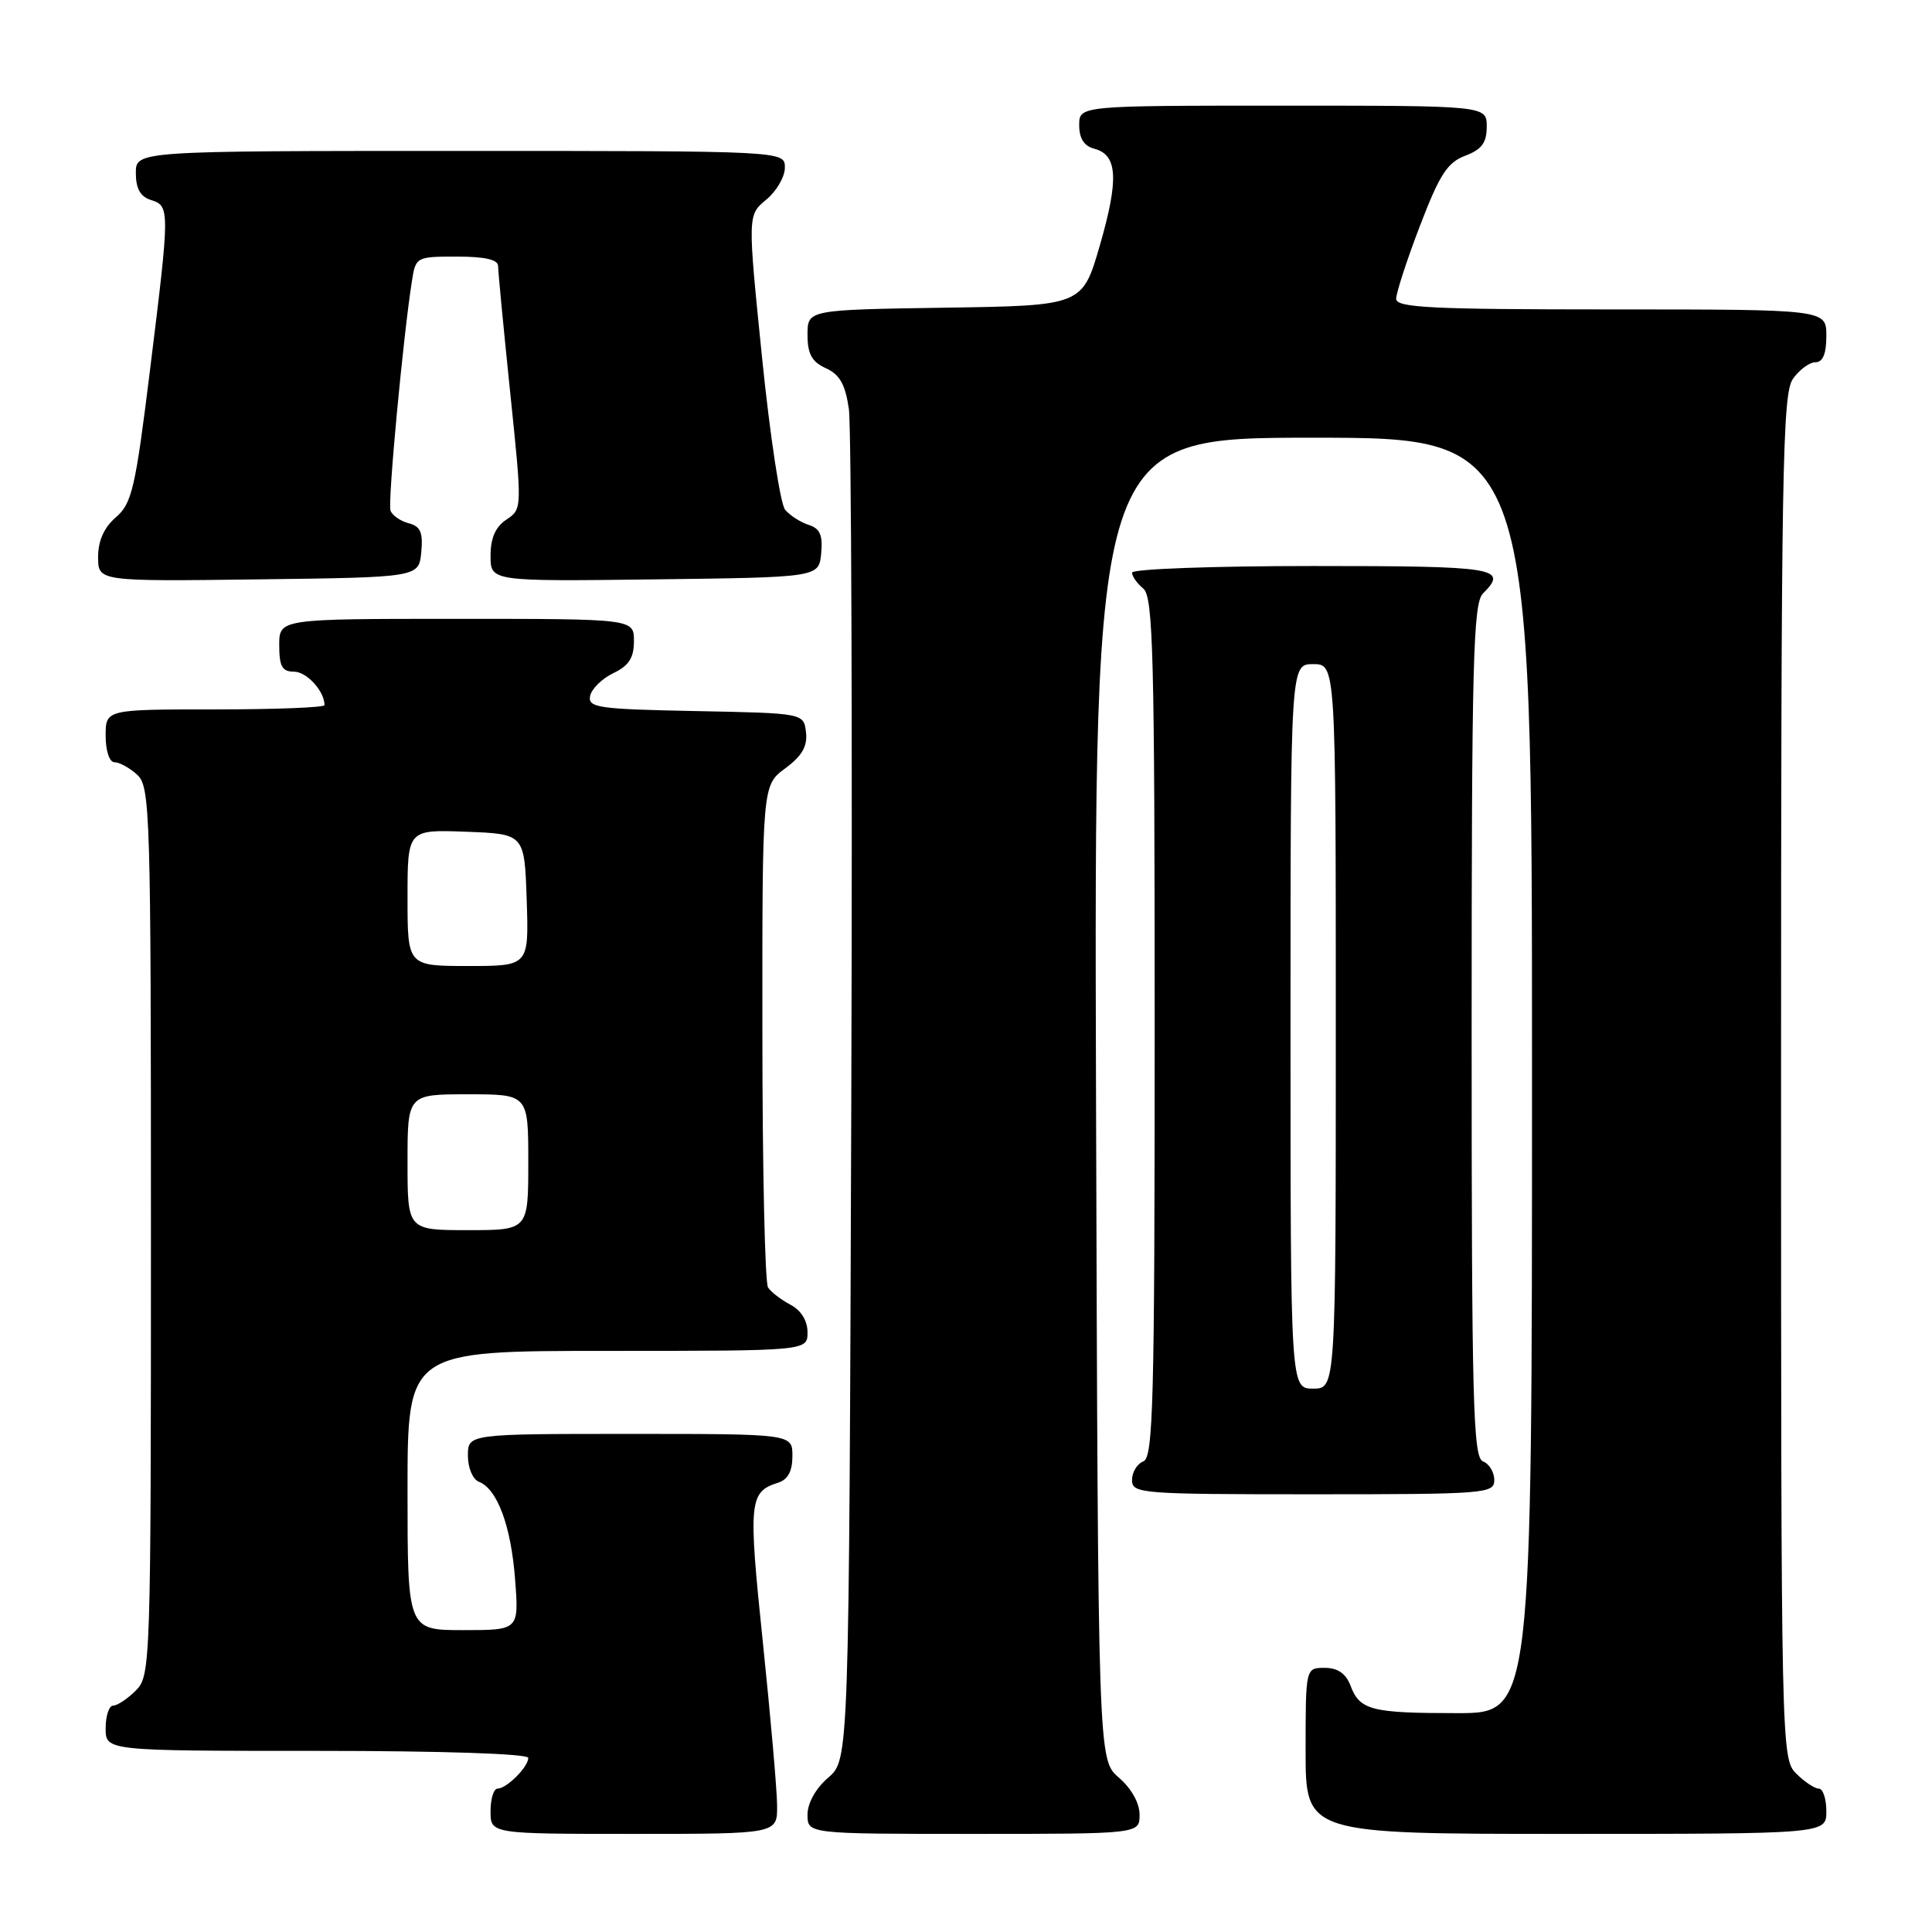 <?xml version="1.0" encoding="UTF-8" standalone="no"?>
<!DOCTYPE svg PUBLIC "-//W3C//DTD SVG 1.1//EN" "http://www.w3.org/Graphics/SVG/1.1/DTD/svg11.dtd" >
<svg xmlns="http://www.w3.org/2000/svg" xmlns:xlink="http://www.w3.org/1999/xlink" version="1.1" viewBox="0 0 256 256">
 <g >
 <path fill="currentColor"
d=" M 102.97 239.25 C 102.96 237.19 102.10 227.40 101.07 217.50 C 99.14 198.92 99.26 197.69 103.09 196.47 C 104.40 196.06 105.00 194.94 105.00 192.93 C 105.00 190.00 105.00 190.00 83.50 190.00 C 62.00 190.00 62.00 190.00 62.00 192.89 C 62.00 194.50 62.65 196.03 63.45 196.34 C 65.89 197.28 67.71 202.17 68.25 209.25 C 68.77 216.00 68.77 216.00 61.38 216.00 C 54.00 216.00 54.00 216.00 54.00 197.50 C 54.00 179.00 54.00 179.00 80.50 179.00 C 107.00 179.00 107.00 179.00 107.00 176.54 C 107.00 175.00 106.15 173.63 104.75 172.89 C 103.51 172.23 102.17 171.21 101.77 170.60 C 101.36 170.00 101.02 154.78 101.02 136.78 C 101.00 104.06 101.00 104.06 104.05 101.81 C 106.28 100.16 107.01 98.88 106.80 97.03 C 106.50 94.50 106.50 94.50 92.18 94.22 C 79.28 93.97 77.90 93.77 78.19 92.23 C 78.38 91.29 79.76 89.92 81.26 89.20 C 83.33 88.21 84.00 87.17 84.00 84.95 C 84.00 82.00 84.00 82.00 60.50 82.00 C 37.00 82.00 37.00 82.00 37.00 85.50 C 37.00 88.31 37.39 89.00 38.96 89.00 C 40.64 89.00 43.00 91.59 43.00 93.43 C 43.00 93.75 36.48 94.00 28.50 94.00 C 14.00 94.00 14.00 94.00 14.00 97.50 C 14.00 99.51 14.50 101.00 15.17 101.00 C 15.82 101.00 17.17 101.74 18.17 102.65 C 19.90 104.22 20.00 107.42 20.00 163.15 C 20.00 220.67 19.95 222.05 18.00 224.00 C 16.90 225.10 15.55 226.00 15.00 226.00 C 14.45 226.00 14.00 227.35 14.00 229.00 C 14.00 232.00 14.00 232.00 42.00 232.00 C 58.56 232.00 70.00 232.38 70.00 232.93 C 70.00 234.13 67.13 237.00 65.93 237.00 C 65.42 237.00 65.00 238.35 65.00 240.00 C 65.00 243.00 65.00 243.00 84.00 243.00 C 103.00 243.00 103.00 243.00 102.97 239.25 Z  M 151.00 240.45 C 151.00 238.91 149.91 236.97 148.25 235.54 C 145.50 233.17 145.50 233.17 145.23 145.59 C 144.97 58.00 144.97 58.00 173.98 58.00 C 203.00 58.00 203.00 58.00 203.00 142.50 C 203.00 227.00 203.00 227.00 193.08 227.00 C 181.69 227.00 180.18 226.61 178.95 223.36 C 178.33 221.74 177.26 221.00 175.52 221.00 C 173.00 221.00 173.00 221.00 173.00 232.00 C 173.00 243.00 173.00 243.00 207.50 243.00 C 242.00 243.00 242.00 243.00 242.00 240.00 C 242.00 238.35 241.55 237.00 241.00 237.00 C 240.45 237.00 239.10 236.10 238.00 235.00 C 236.03 233.03 236.00 231.67 236.00 142.72 C 236.00 62.63 236.18 52.19 237.56 50.22 C 238.41 49.00 239.76 48.00 240.56 48.00 C 241.54 48.00 242.00 46.88 242.00 44.50 C 242.00 41.00 242.00 41.00 213.50 41.00 C 189.60 41.00 185.00 40.77 185.00 39.59 C 185.00 38.81 186.41 34.47 188.14 29.95 C 190.74 23.15 191.78 21.53 194.14 20.64 C 196.34 19.81 197.00 18.92 197.00 16.78 C 197.00 14.00 197.00 14.00 170.00 14.00 C 143.00 14.00 143.00 14.00 143.00 16.59 C 143.00 18.35 143.65 19.36 145.01 19.71 C 148.09 20.52 148.27 23.74 145.74 32.50 C 143.42 40.50 143.42 40.50 125.21 40.77 C 107.00 41.05 107.00 41.05 107.00 44.36 C 107.00 46.90 107.57 47.94 109.43 48.79 C 111.27 49.62 112.01 50.94 112.48 54.20 C 112.81 56.56 112.96 97.80 112.80 145.84 C 112.50 233.17 112.50 233.17 109.75 235.54 C 108.09 236.97 107.00 238.91 107.00 240.45 C 107.00 243.00 107.00 243.00 129.00 243.00 C 151.00 243.00 151.00 243.00 151.00 240.45 Z  M 198.00 196.11 C 198.00 195.07 197.32 193.95 196.50 193.64 C 195.19 193.14 195.00 185.87 195.00 136.60 C 195.00 87.75 195.20 79.94 196.50 78.64 C 199.90 75.25 198.38 75.00 174.00 75.00 C 160.80 75.00 150.00 75.39 150.00 75.88 C 150.00 76.36 150.68 77.32 151.50 78.00 C 152.80 79.08 153.00 86.79 153.00 136.15 C 153.00 185.82 152.81 193.14 151.50 193.64 C 150.68 193.95 150.00 195.07 150.00 196.11 C 150.00 197.91 151.12 198.00 174.00 198.00 C 196.88 198.00 198.00 197.91 198.00 196.11 Z  M 55.82 73.17 C 56.07 70.54 55.72 69.74 54.14 69.33 C 53.04 69.04 51.96 68.28 51.74 67.65 C 51.36 66.58 53.42 44.60 54.58 37.25 C 55.08 34.04 55.16 34.00 60.55 34.00 C 64.24 34.00 66.00 34.40 66.00 35.25 C 66.00 35.94 66.72 43.46 67.60 51.98 C 69.20 67.45 69.20 67.45 67.10 68.85 C 65.65 69.81 65.00 71.30 65.00 73.64 C 65.00 77.04 65.00 77.04 86.75 76.77 C 108.50 76.50 108.50 76.50 108.81 73.34 C 109.04 70.91 108.66 70.03 107.15 69.55 C 106.07 69.20 104.66 68.30 104.03 67.54 C 103.40 66.78 102.02 57.68 100.97 47.33 C 99.06 28.50 99.06 28.50 101.53 26.46 C 102.89 25.34 104.00 23.43 104.00 22.21 C 104.00 20.00 104.00 20.00 61.00 20.00 C 18.00 20.00 18.00 20.00 18.00 22.93 C 18.00 24.99 18.60 26.06 20.00 26.50 C 22.52 27.30 22.52 27.67 19.88 49.00 C 17.94 64.72 17.48 66.71 15.36 68.54 C 13.79 69.89 13.00 71.65 13.00 73.81 C 13.00 77.04 13.00 77.04 34.25 76.77 C 55.50 76.50 55.50 76.50 55.82 73.17 Z  M 54.00 154.00 C 54.00 145.00 54.00 145.00 62.00 145.00 C 70.00 145.00 70.00 145.00 70.00 154.00 C 70.00 163.00 70.00 163.00 62.00 163.00 C 54.00 163.00 54.00 163.00 54.00 154.00 Z  M 54.00 118.96 C 54.00 109.92 54.00 109.92 61.75 110.21 C 69.50 110.50 69.50 110.50 69.79 119.25 C 70.08 128.00 70.08 128.00 62.04 128.00 C 54.00 128.00 54.00 128.00 54.00 118.96 Z  M 171.00 136.00 C 171.00 88.00 171.00 88.00 174.00 88.00 C 177.00 88.00 177.00 88.00 177.00 136.00 C 177.00 184.00 177.00 184.00 174.00 184.00 C 171.00 184.00 171.00 184.00 171.00 136.00 Z "/>
</g>
</svg>